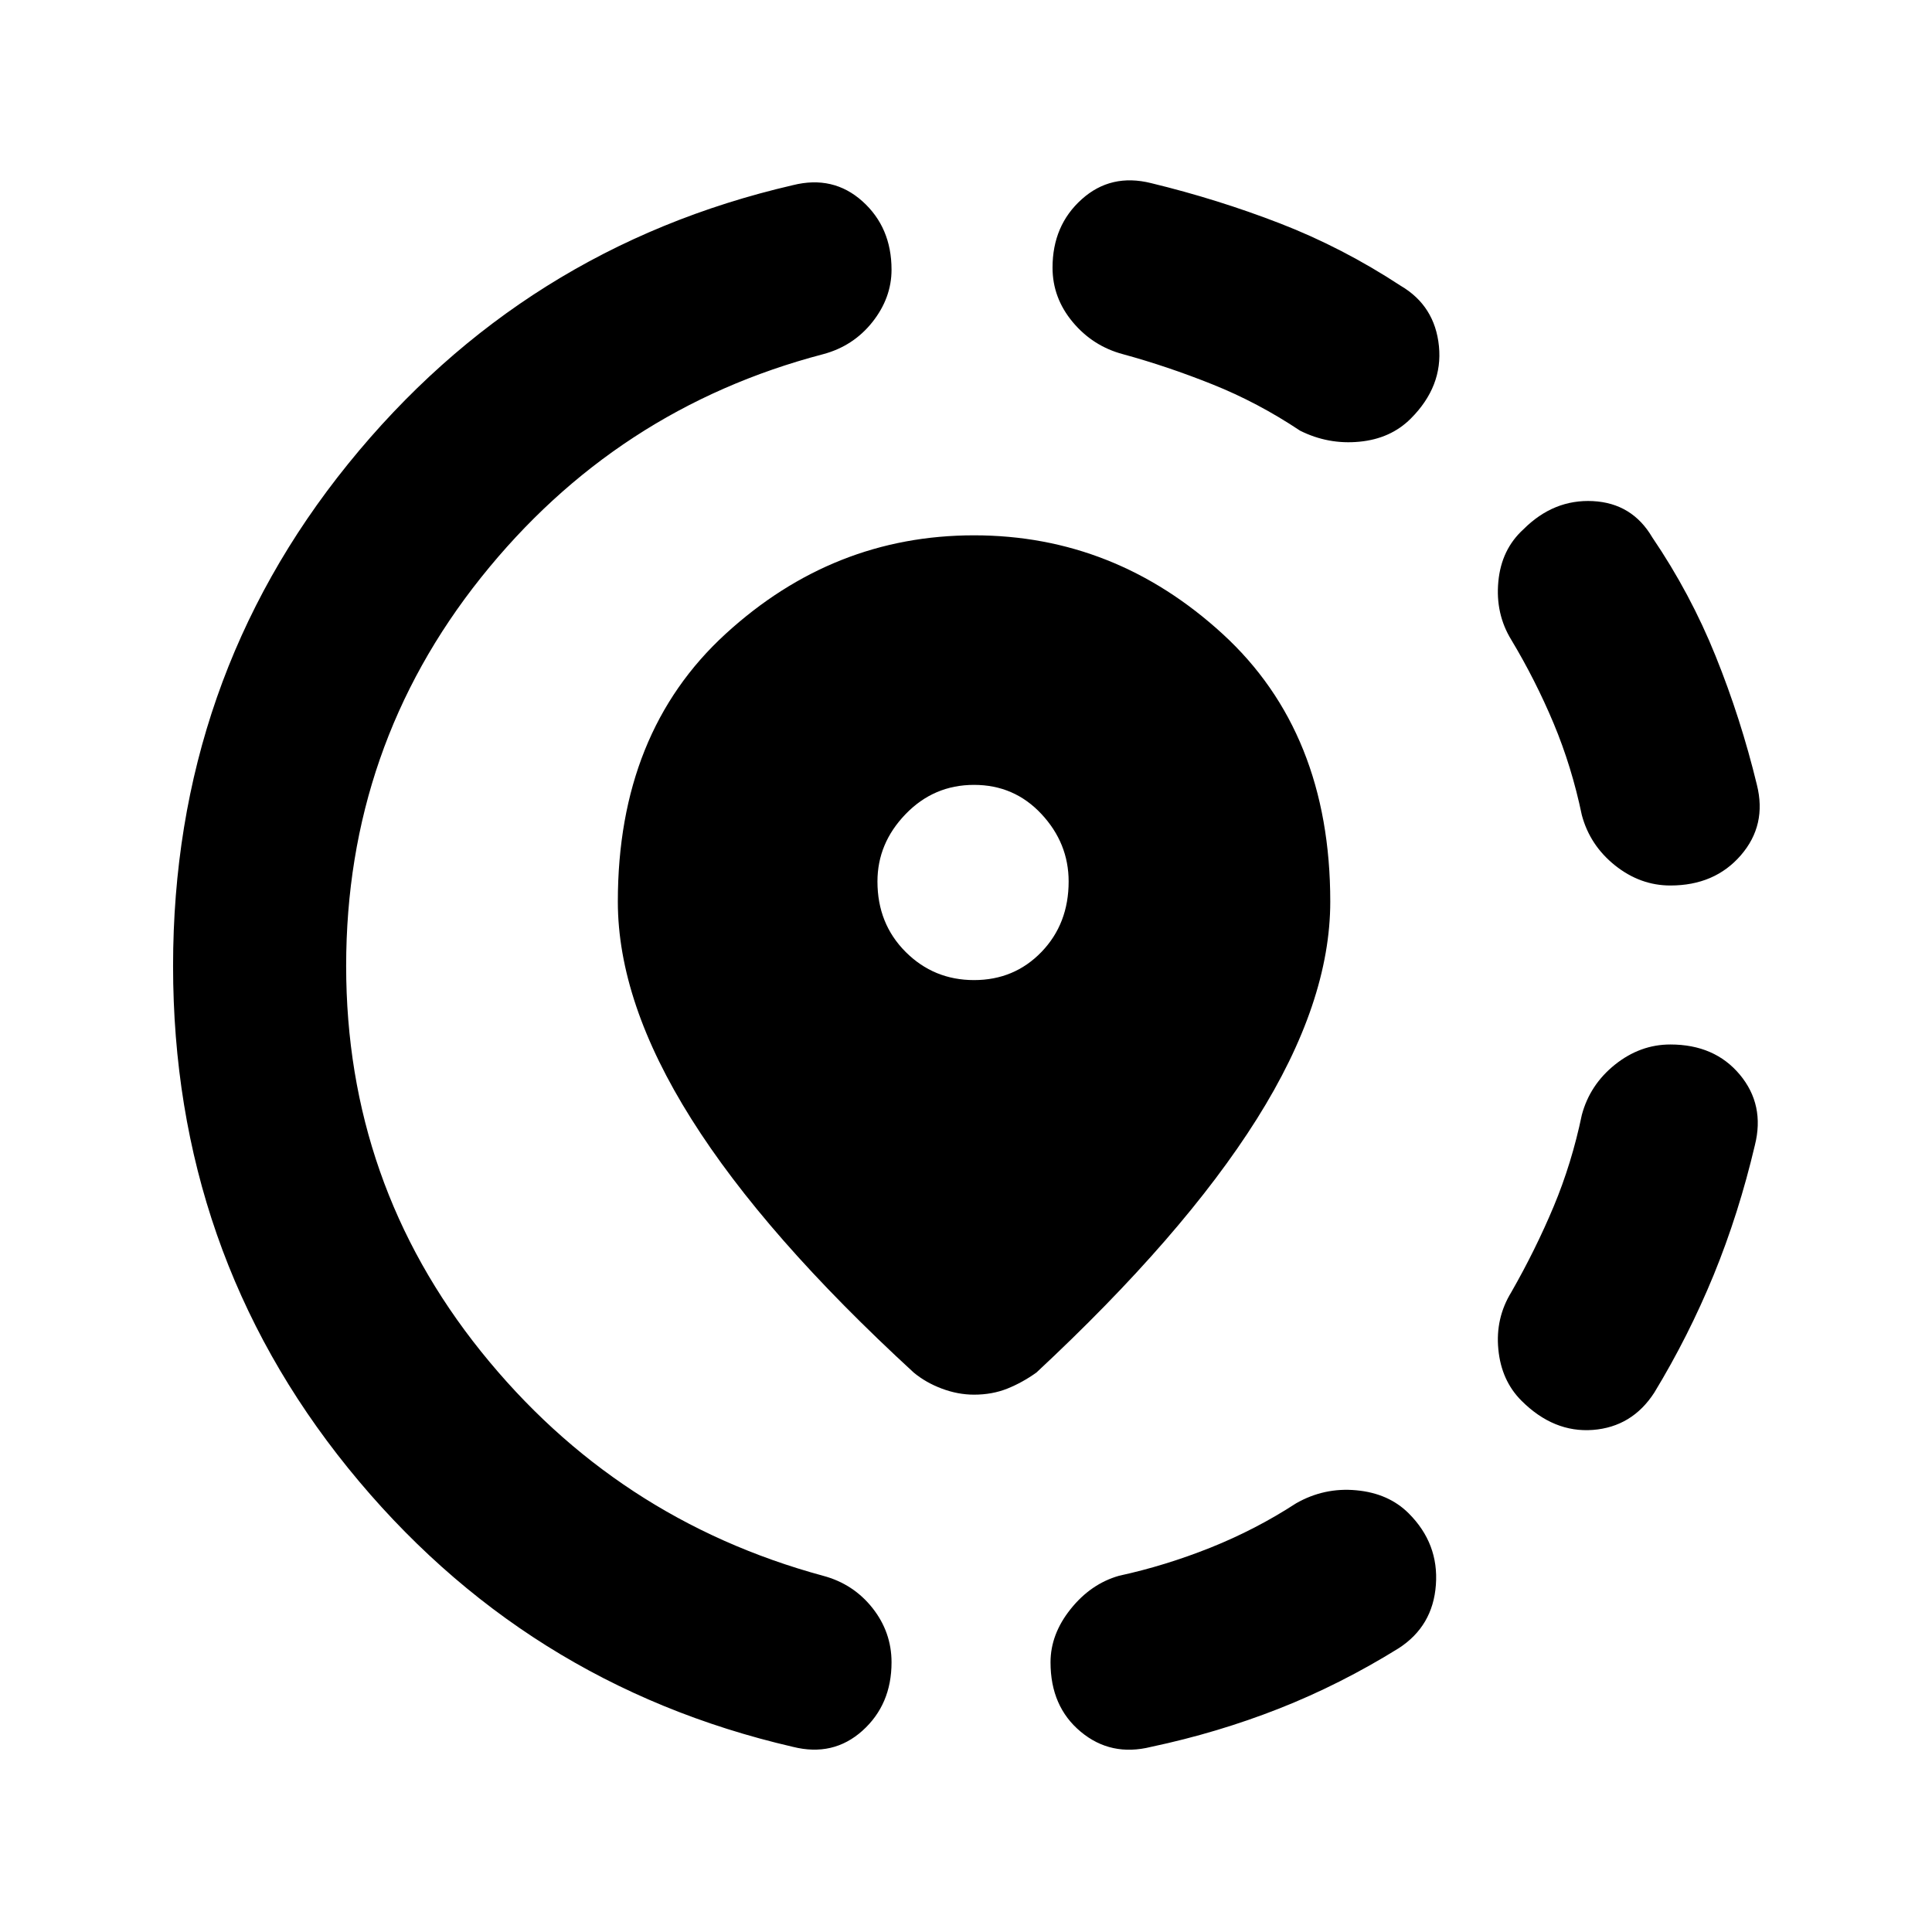 <svg xmlns="http://www.w3.org/2000/svg" height="24" width="24"><path d="M14.3 21.7q-.5.125-.875-.188-.375-.312-.375-.862 0-.35.25-.662.25-.313.6-.413.575-.125 1.138-.35.562-.225 1.062-.55.35-.2.75-.162.4.037.65.287.375.375.337.888-.037.512-.462.787-.725.45-1.487.75-.763.3-1.588.475Zm4.6-4.3q-.25-.25-.287-.638-.038-.387.162-.712.3-.525.525-1.062.225-.538.35-1.138.1-.375.412-.625.313-.25.688-.25.55 0 .863.375.312.375.187.875-.2.85-.512 1.613-.313.762-.738 1.462-.275.425-.762.463-.488.037-.888-.363Zm1.85-6.4q-.375 0-.688-.25-.312-.25-.412-.625-.125-.6-.35-1.138-.225-.537-.525-1.037-.2-.325-.162-.725.037-.4.312-.65.375-.375.863-.35.487.025.737.45.475.7.787 1.475.313.775.513 1.6.125.5-.2.875T20.75 11ZM9.85 21.7q-3.35-.775-5.525-3.462Q2.15 15.55 2.15 12q0-3.55 2.175-6.238Q6.5 3.075 9.85 2.3q.5-.125.863.2.362.325.362.85 0 .35-.237.65-.238.3-.613.4-2.575.675-4.25 2.775Q4.3 9.275 4.3 12q0 2.7 1.675 4.788 1.675 2.087 4.25 2.787.375.1.613.4.237.3.237.675 0 .525-.362.85-.363.325-.863.2Zm6.3-16.35q-.525-.35-1.088-.575Q14.5 4.55 13.95 4.4q-.375-.1-.625-.4-.25-.3-.25-.675 0-.525.363-.85.362-.325.862-.2.825.2 1.6.5.775.3 1.5.775.425.25.475.75.05.5-.35.9-.25.25-.637.287-.388.038-.738-.137ZM12.1 17.325q-.2 0-.4-.075t-.35-.2q-1.85-1.7-2.762-3.15-.913-1.45-.913-2.7 0-2.1 1.338-3.325Q10.35 6.65 12.1 6.65q1.75 0 3.088 1.225Q16.525 9.1 16.525 11.2q0 1.25-.912 2.7-.913 1.45-2.738 3.15-.175.125-.362.2-.188.075-.413.075Zm0-5.15q.5 0 .838-.35.337-.35.337-.875 0-.475-.337-.837-.338-.363-.838-.363-.5 0-.85.363-.35.362-.35.837 0 .525.35.875t.85.35Z"/></svg>